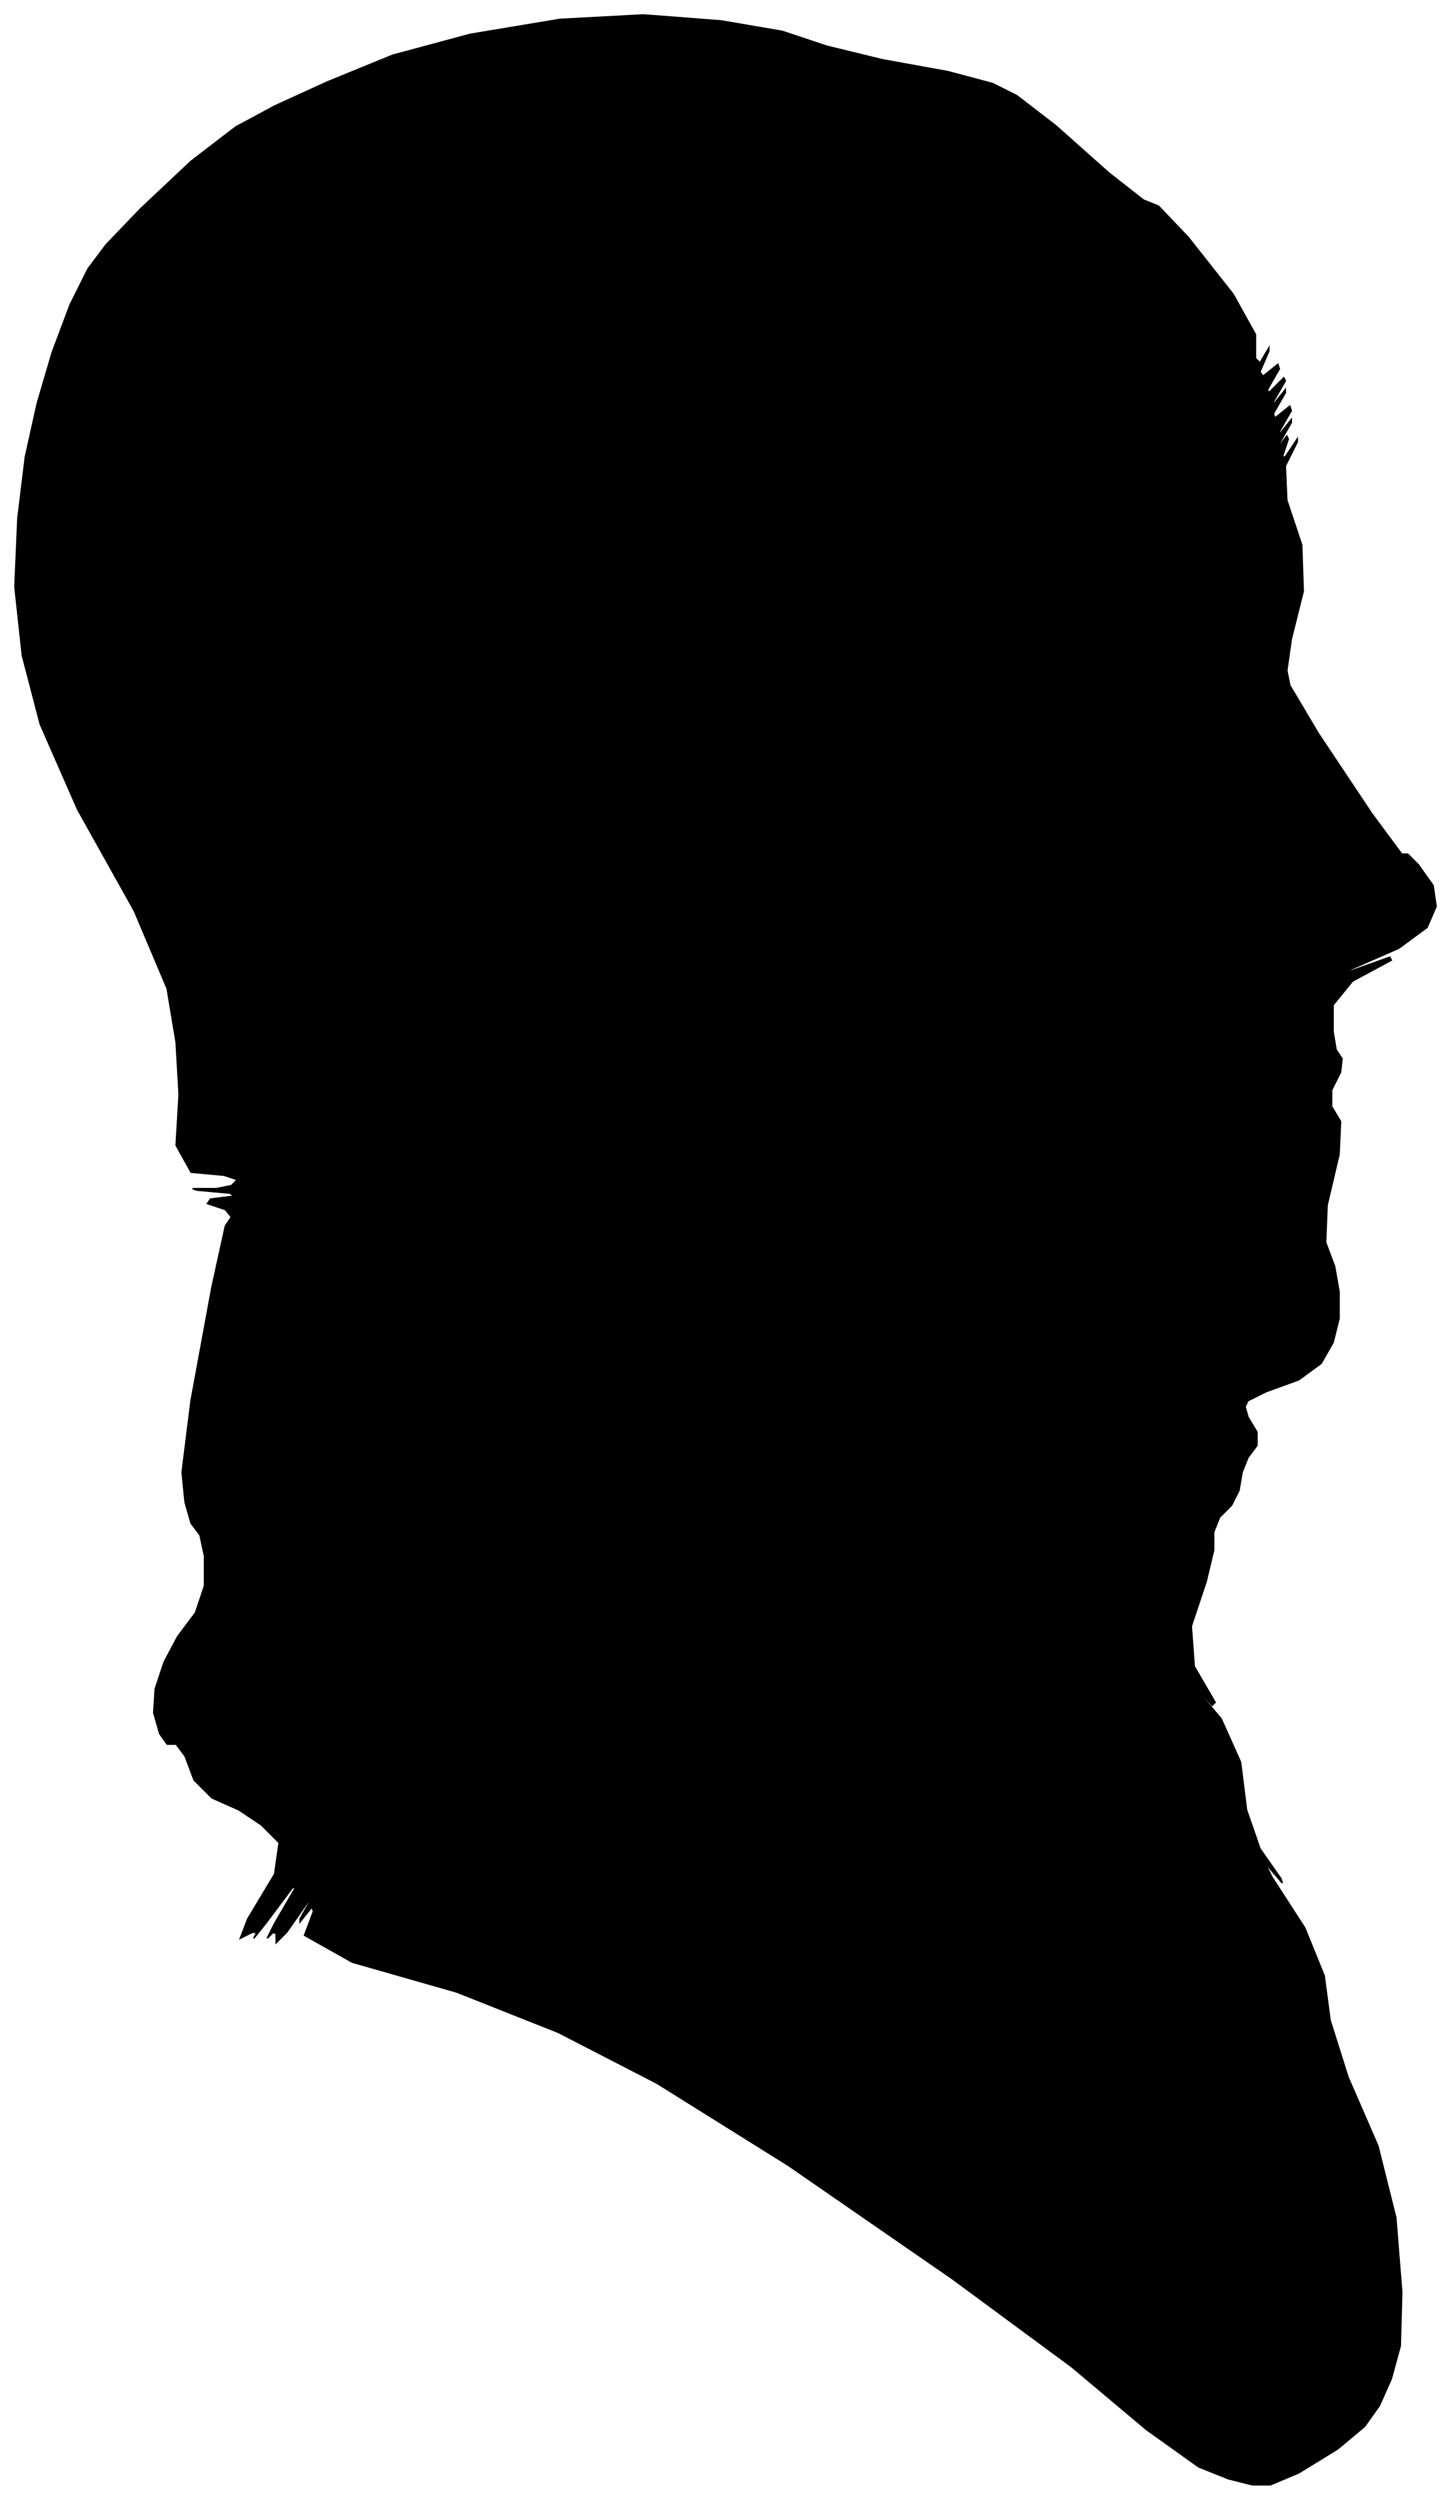 <?xml version="1.0" encoding="UTF-8"?>
<svg xmlns="http://www.w3.org/2000/svg" viewBox="489.00 198.00 972.00 1674.00">
  <path d="M 630.00 1001.00 L 646.00 999.00 L 643.00 997.00 L 621.00 995.00 L 618.00 994.00 L 634.00 994.00 L 644.00 992.00 L 648.00 988.00 L 639.00 985.00 L 617.00 983.00 L 607.00 965.00 L 609.00 931.00 L 607.00 896.00 L 601.00 860.00 L 579.00 808.00 L 541.00 740.00 L 516.00 683.00 L 504.00 637.00 L 499.00 591.00 L 501.00 545.00 L 506.00 504.00 L 514.00 468.00 L 524.00 434.00 L 536.00 402.00 L 548.00 378.00 L 560.00 362.00 L 583.00 338.00 L 617.00 306.00 L 647.00 283.00 L 673.00 269.00 L 708.00 253.00 L 752.00 235.00 L 804.00 221.00 L 864.00 211.00 L 920.00 208.00 L 972.00 212.00 L 1013.00 219.00 L 1043.00 229.00 L 1080.00 238.00 L 1124.00 246.00 L 1154.00 254.00 L 1170.00 262.00 L 1196.00 282.00 L 1232.00 314.00 L 1255.00 332.00 L 1265.00 336.00 L 1285.00 357.00 L 1315.00 395.00 L 1330.00 422.00 L 1330.00 438.00 L 1333.00 441.00 L 1339.00 431.00 L 1339.00 433.00 L 1333.00 447.00 L 1335.00 450.00 L 1345.00 442.00 L 1346.00 445.00 L 1338.00 459.00 L 1339.00 461.00 L 1349.00 451.00 L 1350.00 453.00 L 1342.00 467.00 L 1342.00 469.00 L 1350.00 459.00 L 1350.00 461.00 L 1342.00 475.00 L 1343.00 478.00 L 1353.00 470.00 L 1354.00 473.00 L 1346.00 487.00 L 1346.00 489.00 L 1354.00 479.00 L 1354.00 481.00 L 1346.00 495.00 L 1345.00 498.00 L 1351.00 490.00 L 1352.00 492.00 L 1348.00 504.00 L 1350.00 504.00 L 1358.00 492.00 L 1358.00 494.00 L 1350.00 510.00 L 1351.00 533.00 L 1361.00 563.00 L 1362.00 594.00 L 1354.00 626.00 L 1351.00 647.00 L 1353.00 657.00 L 1372.00 689.00 L 1408.00 743.00 L 1428.00 770.00 L 1432.00 770.00 L 1439.00 777.00 L 1449.00 791.00 L 1451.00 805.00 L 1445.00 819.00 L 1426.00 833.00 L 1394.00 847.00 L 1392.00 849.00 L 1420.00 839.00 L 1421.00 841.00 L 1395.00 855.00 L 1382.00 871.00 L 1382.00 889.00 L 1384.00 901.00 L 1388.00 907.00 L 1387.00 916.00 L 1381.00 928.00 L 1381.00 939.00 L 1387.00 949.00 L 1386.00 971.00 L 1378.00 1005.00 L 1377.00 1030.00 L 1383.00 1046.00 L 1386.00 1063.00 L 1386.00 1081.00 L 1382.00 1097.00 L 1374.00 1111.00 L 1359.00 1122.00 L 1337.00 1130.00 L 1325.00 1136.00 L 1323.00 1140.00 L 1325.00 1147.00 L 1331.00 1157.00 L 1331.00 1166.00 L 1325.00 1174.00 L 1321.00 1184.00 L 1319.00 1196.00 L 1314.00 1206.00 L 1306.00 1214.00 L 1302.00 1224.00 L 1302.00 1236.00 L 1297.00 1257.00 L 1287.00 1287.00 L 1289.00 1314.00 L 1303.00 1338.00 L 1301.00 1340.00 L 1283.00 1320.00 L 1285.00 1323.00 L 1307.00 1349.00 L 1320.00 1378.00 L 1324.00 1410.00 L 1333.00 1436.00 L 1347.00 1456.00 L 1348.00 1459.00 L 1336.00 1445.00 L 1341.00 1455.00 L 1363.00 1489.00 L 1376.00 1521.00 L 1380.00 1551.00 L 1392.00 1589.00 L 1412.00 1635.00 L 1424.00 1683.00 L 1428.00 1733.00 L 1427.00 1769.00 L 1421.00 1791.00 L 1413.00 1809.00 L 1403.00 1823.00 L 1385.00 1838.00 L 1359.00 1854.00 L 1340.00 1862.00 L 1328.00 1862.00 L 1312.00 1858.00 L 1292.00 1850.00 L 1257.00 1825.00 L 1207.00 1783.00 L 1127.00 1724.00 L 1017.00 1648.00 L 929.00 1593.00 L 863.00 1559.00 L 795.00 1532.00 L 725.00 1512.00 L 693.00 1494.00 L 699.00 1478.00 L 698.00 1475.00 L 690.00 1485.00 L 690.00 1483.00 L 698.00 1469.00 L 695.00 1472.00 L 681.00 1492.00 L 674.00 1499.00 L 674.00 1493.00 L 672.00 1492.00 L 668.00 1496.00 L 673.00 1486.00 L 687.00 1462.00 L 685.00 1462.00 L 667.00 1486.00 L 659.00 1496.00 L 661.00 1492.00 L 658.00 1492.00 L 650.00 1496.00 L 655.00 1483.00 L 673.00 1453.00 L 676.00 1432.00 L 664.00 1420.00 L 649.00 1410.00 L 631.00 1402.00 L 619.00 1390.00 L 613.00 1374.00 L 607.00 1366.00 L 601.00 1366.00 L 596.00 1359.00 L 592.00 1345.00 L 593.00 1329.00 L 599.00 1311.00 L 608.00 1294.00 L 620.00 1278.00 L 626.00 1260.00 L 626.00 1240.00 L 623.00 1226.00 L 617.00 1218.00 L 613.00 1204.00 L 611.00 1184.00 L 617.00 1136.00 L 631.00 1060.00 L 640.00 1019.00 L 644.00 1013.00 L 640.00 1008.00 L 628.00 1004.00 L 630.00 1001.00 Z" fill="black" stroke="black" stroke-width="1"/>
</svg>